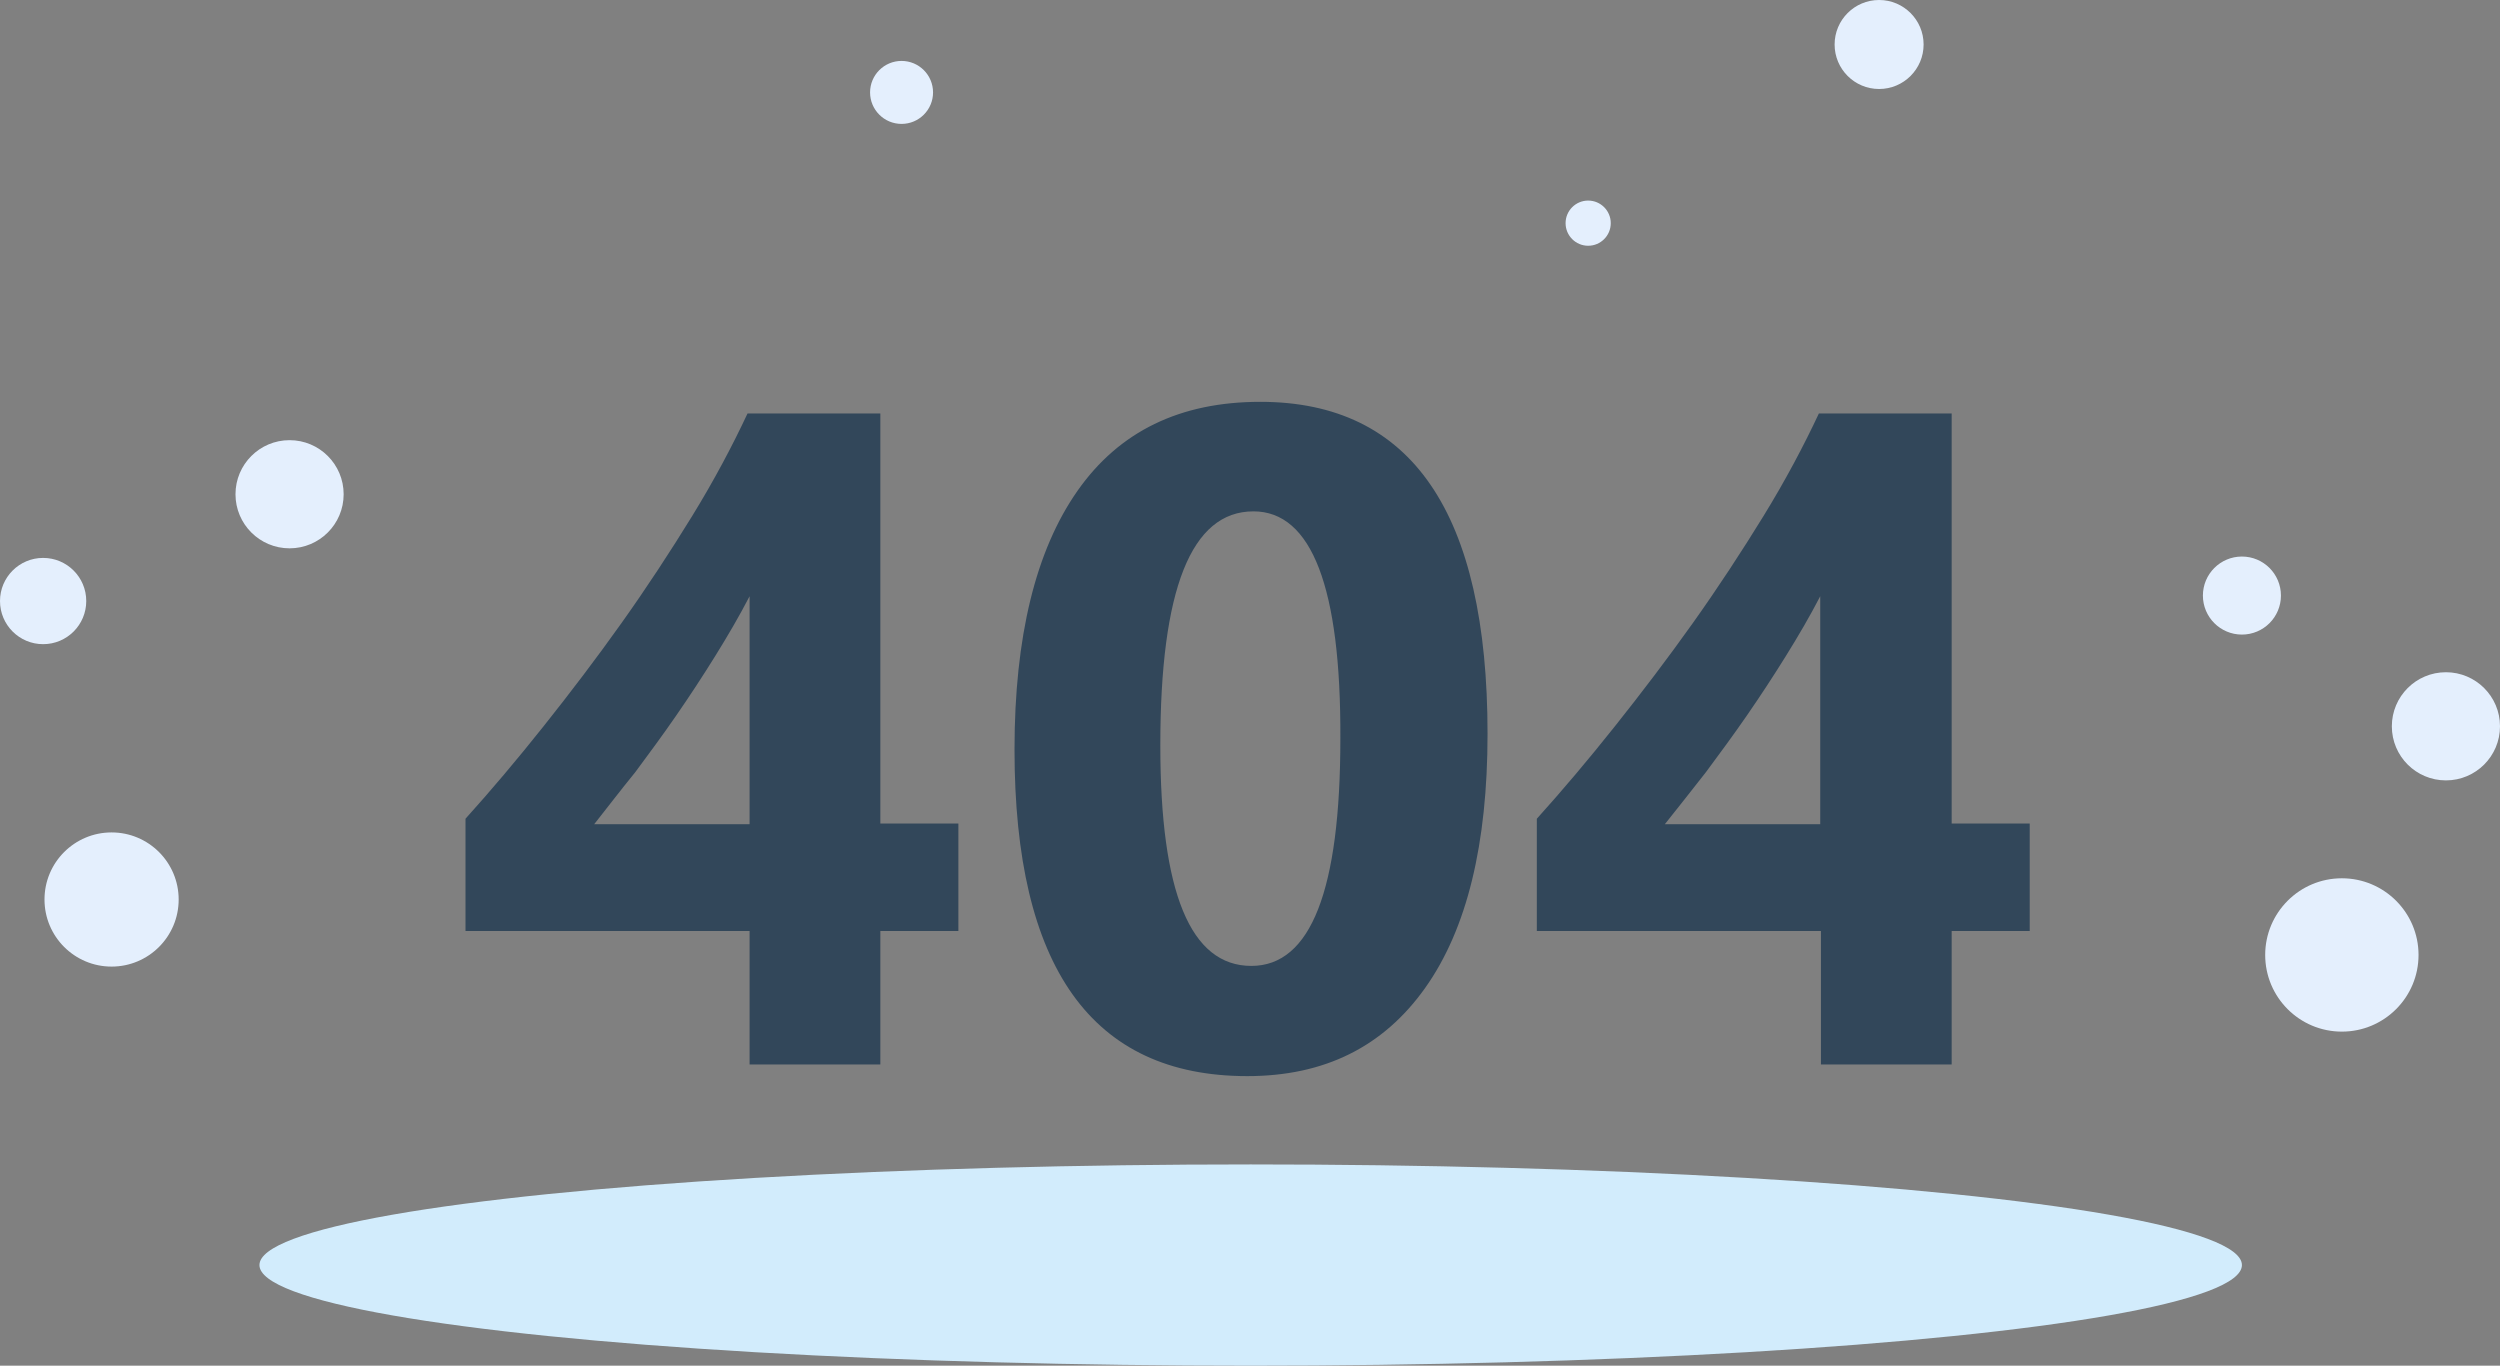 <svg xmlns="http://www.w3.org/2000/svg" xmlns:xlink="http://www.w3.org/1999/xlink" version="1.1" id="Layer_1" x="0px" y="0px" style="enable-background:new 0 0 385 212.9;" xml:space="preserve" viewBox="7.3 3.1 365.2 199.5">
<rect x="7.3" y="3.1" width="365.2" height="199.5" fill="#808080" stroke="none"/>
<style type="text/css">
	.st0{fill:#D2ECFC;}
	.st1{fill:#32475A;}
	.st2{fill:#E4EFFD;}
</style>
<ellipse class="st0" cx="190" cy="187.9" rx="144.8" ry="14.7"/>
<g>
	<path class="st1" d="M135.9,63.4v60h11.4v15.7h-11.4v19.5h-19.1v-19.5H75.3v-16.4c3.7-4.1,7.5-8.6,11.4-13.5   c3.9-4.9,7.7-9.9,11.4-15.1c3.7-5.2,7.1-10.4,10.3-15.6c3.2-5.2,5.9-10.3,8.1-15H135.9z M94.1,123.5h22.7V90.2   c-1.5,2.9-3.2,5.8-5,8.7c-1.8,2.9-3.7,5.8-5.7,8.7s-4,5.6-6,8.3C97.9,118.6,96,121.1,94.1,123.5z"/>
	<path class="st1" d="M189.5,160.3c-22.7,0-34-15.9-34-47.7c0-16.5,3.1-29.1,9.2-37.8c6.1-8.7,15-13,26.7-13   c22.1,0,33.2,16.2,33.2,48.5c0,16.1-3,28.5-9.1,37.1C209.4,156,200.8,160.3,189.5,160.3z M190.4,77.8c-9.1,0-13.6,11.4-13.6,34.2   c0,21.5,4.4,32.2,13.3,32.2c8.7,0,13-11.1,13-33.2C203.2,88.9,198.9,77.8,190.4,77.8z"/>
	<path class="st1" d="M292.4,63.4v60h11.4v15.7h-11.4v19.5h-19.1v-19.5h-41.5v-16.4c3.7-4.1,7.5-8.6,11.4-13.5   c3.9-4.9,7.7-9.9,11.4-15.1c3.7-5.2,7.1-10.4,10.3-15.6c3.2-5.2,5.9-10.3,8.1-15H292.4z M250.5,123.5h22.7V90.2   c-1.5,2.9-3.2,5.8-5,8.7c-1.8,2.9-3.7,5.8-5.7,8.7s-4,5.6-6,8.3C254.4,118.6,252.4,121.1,250.5,123.5z"/>
</g>
<circle class="st2" cx="13.6" cy="90.9" r="6.3"/>
<circle class="st2" cx="23.6" cy="134.5" r="9.8"/>
<circle class="st2" cx="349.4" cy="142.6" r="11.2"/>
<circle class="st2" cx="364.6" cy="109.2" r="7.9"/>
<circle class="st2" cx="334.8" cy="90.1" r="5.7"/>
<circle class="st2" cx="139" cy="16.6" r="4.6"/>
<circle class="st2" cx="239.3" cy="35.7" r="3.3"/>
<circle class="st2" cx="281.8" cy="9.6" r="6.5"/>
<circle class="st2" cx="49.6" cy="75.3" r="7.9"/>
</svg>